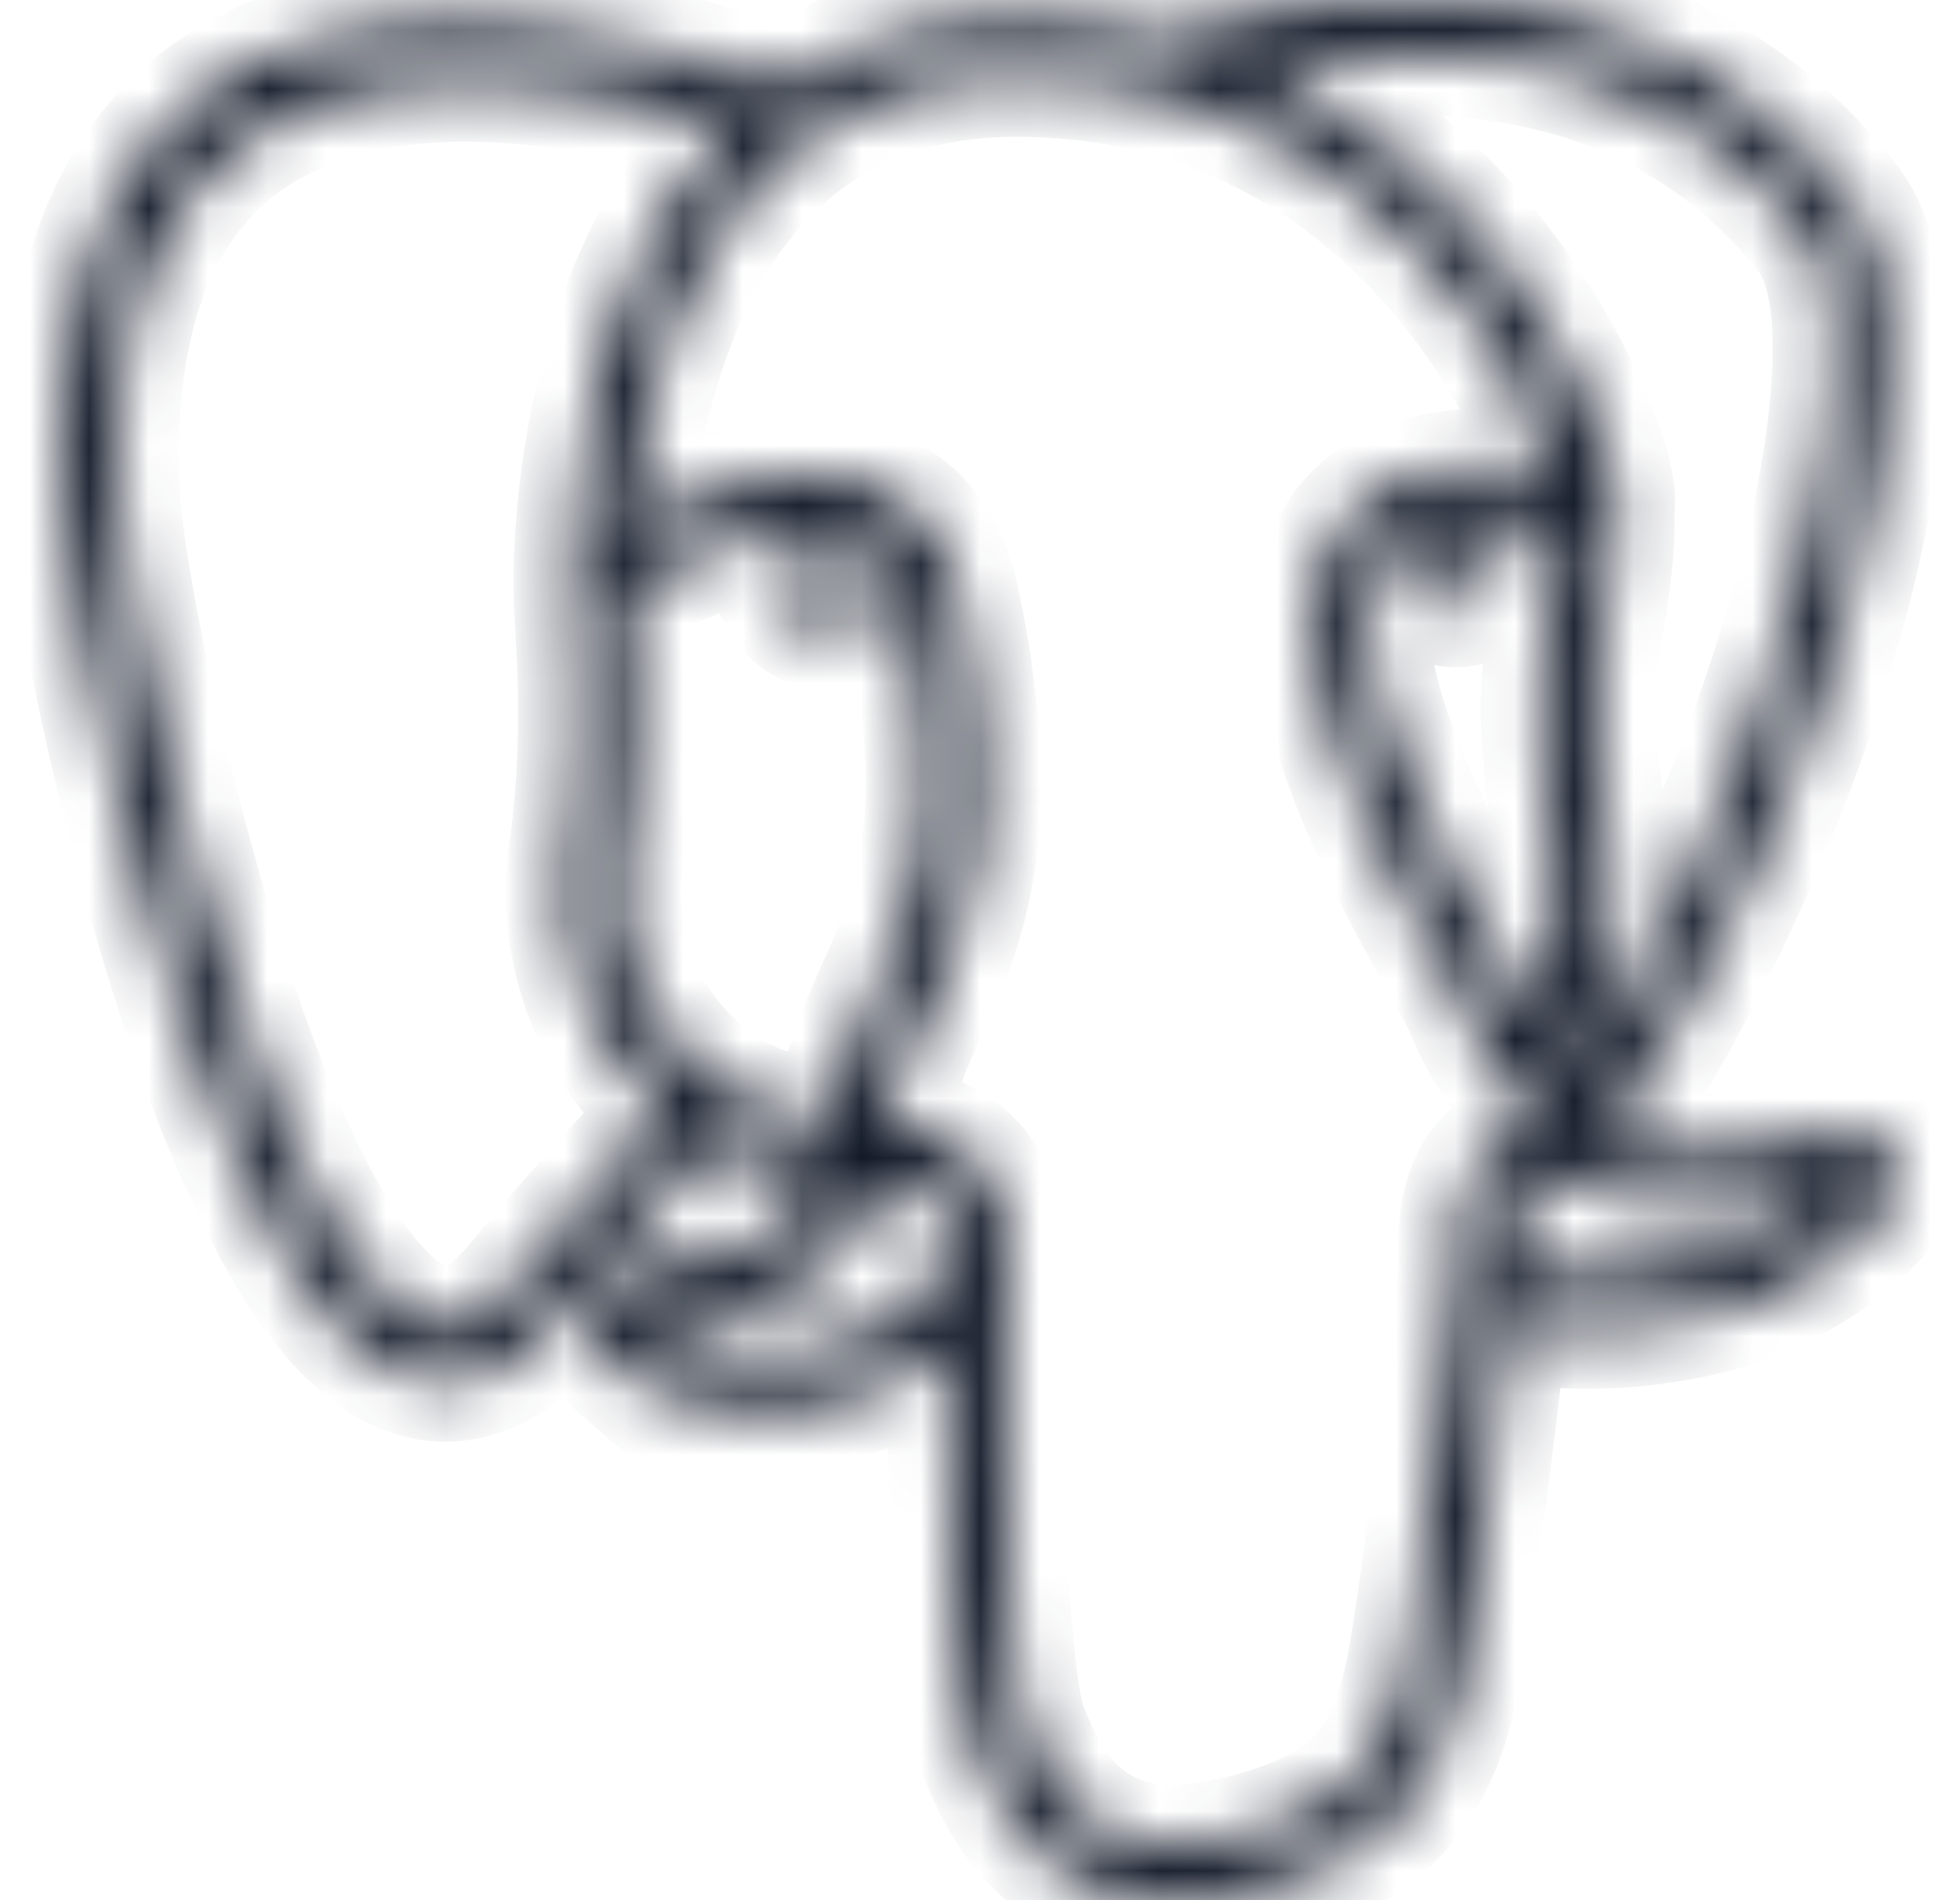 <svg xmlns="http://www.w3.org/2000/svg" width="33" height="32" fill="none" viewBox="0 0 33 32"><g clip-path="url(#a)"><mask id="b" fill="#fff"><path fill-rule="evenodd" d="M24.54 21.286c-.093-1.79.792-2.113 1.409-2.288-.066-.093-.153-.202-.251-.328-.317-.387-.716-.89-1.038-1.67-.049-.12-.197-.383-.387-.727-.814-1.458-2.42-4.336-2.103-6.308.224-1.403 1.294-2.332 3.965-2.053q-.01-.041-.027-.082a9 9 0 0 0-.623-1.365c-1.17-2.124-3.708-5.09-8.23-5.16-5.456-.093-6.45 5.335-6.63 7.618q.399-.247.83-.426a7 7 0 0 1 1.497-.426c.54-.082 1.086-.071 1.578.081.77.24 1.382.814 1.622 1.906.84 3.905.087 5.587-.503 6.903-.432.95-.252.545-.523 1.307-.1.278-.186.54-.246.78q.097-.025.196-.034c.355-.032.77.11 1.06.317.31.224.562.574.704.961.125.36.109.705.104 1.082a75 75 0 0 0 .038 4.893c.065 1.403.18 2.452.333 2.845.164.41.426 1.016.923 1.436.48.41 1.223.656 2.403.404 1.032-.224 1.73-.54 2.19-1.02.464-.476.72-1.153.884-2.092.115-.689.279-1.89.432-3.08.185-1.453.35-2.944.393-3.474m-12.817.858c1.796-.372 1.977-.595 2.556-1.333q.311-.395.666-.753a.33.33 0 0 1 .213-.099c.13-.01.316.06.431.143.153.109.284.294.36.502.071.213.1.475-.038.666-.671.934-1.496 1.327-2.266 1.458-.78.137-1.518 0-1.96-.109a2.1 2.1 0 0 1-.634-.273c.13-.066.35-.137.672-.202m-.52-3.419a5 5 0 0 1-.414-.399 4.87 4.87 0 0 1-1.245-2.828c-.04-.402-.031-.808.027-1.207.23-1.644.142-3.124.093-3.894-.011-.202-.022-.355-.016-.475-.006-.038-.131-4.98 2.68-7.744C9.79 1.342 1.582-.662 2.03 8.36c.066 1.316 1.109 6.695 2.693 10.447.496 1.18 1.048 2.19 1.632 2.84.486.54.983.803 1.464.628.262-.093.546-.312.847-.672a62 62 0 0 1 2.539-2.878M21.237 1.201c2.572 1.136 4.189 3.194 5.073 4.81q.41.726.688 1.508c.164.459.224.82.197.978 0 .016-.005.033-.005.049.022.671-.06 1.223-.153 1.802-.066.448-.137.912-.159 1.458-.016.519.05 1.065.12 1.633.175 1.447.36 2.987-.611 4.582a1 1 0 0 0 .049.06q.058.075.115.142c1.676-2.638 2.9-5.538 3.598-8.077.809-2.922.934-5.303.268-6.16a7.66 7.66 0 0 0-3.965-2.681C24.458.73 22.471.949 21.236 1.2M10.592 9.916c0 .142.011.284.017.426.049.792.142 2.327-.104 4.08a4 4 0 0 0-.022.988c.077.849.43 1.649 1.005 2.277.54.596 1.256 1 2.043 1.109.142.022.289.027.431.033.071-.29.171-.589.285-.902.157-.432.2-.607.54-1.354.535-1.19 1.217-2.708.436-6.318-.147-.7-.518-1.06-.972-1.202-.343-.109-.747-.109-1.163-.049-.436.066-.879.208-1.277.366-.69.284-1.213.524-1.219.546m2.802-.393a1.83 1.83 0 0 1 1.136.159c.18.103.278.24.262.387-.016.115-.131.279-.306.399a.92.92 0 0 1-.628.158h-.006a1.05 1.05 0 0 1-.59-.322c-.142-.153-.23-.318-.223-.46.008-.141.112-.26.355-.32m12.85-.655c-2.163-.268-2.998.322-3.146 1.245-.262 1.65 1.234 4.336 1.999 5.707.207.366.36.65.431.819.082.186.164.36.251.513.568-1.201.42-2.435.279-3.604-.071-.606-.142-1.196-.126-1.77.022-.595.099-1.092.17-1.567.07-.442.136-.868.142-1.343m.267 10.95c-.07.021-.153.043-.235.07-.327.093-.846.235-.791 1.36.043.044.185.087.398.126.333.07.776.082 1.245.06.82-.05 1.693-.224 2.25-.48.574-.268 1.055-.59 1.35-.875-1.231.23-3.1.581-4.217-.262M25.365 9.522c.016.098-.066.268-.202.41a.93.93 0 0 1-.56.3.83.83 0 0 1-.489-.104c-.194-.107-.336-.254-.339-.401-.002-.101.062-.202.22-.292a1.7 1.7 0 0 1 .523-.164c.208-.028.405-.022.552.016.169.039.278.12.295.235m1.714 9.623c.219.207.956.53 3.43.016.48-.098.819-.076 1.037.027.284.137.41.36.388.656-.01.18-.093.365-.23.557-.316.437-1.042.994-1.933 1.409-.66.305-1.67.513-2.594.568-.54.027-1.06.005-1.48-.077a4 4 0 0 1-.3-.076c-.076.693-.191 1.665-.317 2.649a81 81 0 0 1-.436 3.123c-.197 1.13-.525 1.96-1.131 2.589-.606.628-1.453 1.026-2.676 1.288-1.529.328-2.534-.032-3.211-.6-.666-.563-.983-1.311-1.185-1.814-.202-.496-.333-1.66-.404-3.15a72 72 0 0 1-.06-3.703 4.27 4.27 0 0 1-2.168 1.054c-.956.164-1.83.005-2.354-.126-.382-.098-.857-.311-1.136-.573a.94.94 0 0 1-.306-.54c-.032-.241.039-.476.262-.683.213-.203.607-.383 1.262-.52 1.452-.3 1.583-.463 1.998-.993q.16-.203.333-.393-.006-.033-.005-.066a4.242 4.242 0 0 1-1.873-.503 66 66 0 0 0-2.6 2.944c-.409.497-.835.803-1.26.956-.902.322-1.727-.055-2.48-.885-.655-.732-1.256-1.83-1.797-3.107-1.627-3.856-2.698-9.41-2.769-10.77C.527-2.78 11.444.83 13.181 1.473 14.213.77 15.546.332 17.27.36c.835.01 1.616.115 2.332.29.344-.093.83-.23.857-.24.066-.017.142-.033.24-.055 1.284-.3 3.632-.64 6.013.049a8.55 8.55 0 0 1 4.446 3.003c.852 1.092.78 3.79-.104 6.99-.76 2.753-2.113 5.92-3.976 8.75" clip-rule="evenodd"/></mask><path stroke="#111827" stroke-width="2" d="M24.54 21.286c-.093-1.79.792-2.113 1.409-2.288-.066-.093-.153-.202-.251-.328-.317-.387-.716-.89-1.038-1.67-.049-.12-.197-.383-.387-.727-.814-1.458-2.42-4.336-2.103-6.308.224-1.403 1.294-2.332 3.965-2.053q-.01-.041-.027-.082a9 9 0 0 0-.623-1.365c-1.17-2.124-3.708-5.09-8.23-5.16-5.456-.093-6.45 5.335-6.63 7.618q.399-.247.83-.426a7 7 0 0 1 1.497-.426c.54-.082 1.086-.071 1.578.081.77.24 1.382.814 1.622 1.906.84 3.905.087 5.587-.503 6.903-.432.95-.252.545-.523 1.307-.1.278-.186.54-.246.78q.097-.025.196-.034c.355-.032.77.11 1.06.317.31.224.562.574.704.961.125.36.109.705.104 1.082a75 75 0 0 0 .038 4.893c.065 1.403.18 2.452.333 2.845.164.41.426 1.016.923 1.436.48.41 1.223.656 2.403.404 1.032-.224 1.73-.54 2.19-1.02.464-.476.72-1.153.884-2.092.115-.689.279-1.89.432-3.08.185-1.453.35-2.944.393-3.474Zm-12.817.858c1.796-.372 1.977-.595 2.556-1.333q.311-.395.666-.753a.33.33 0 0 1 .213-.099c.13-.01.316.06.431.143.153.109.284.294.36.502.071.213.1.475-.038.666-.671.934-1.496 1.327-2.266 1.458-.78.137-1.518 0-1.96-.109a2.1 2.1 0 0 1-.634-.273c.13-.066.35-.137.672-.202Zm-.52-3.419a5 5 0 0 1-.414-.399 4.87 4.87 0 0 1-1.245-2.828c-.04-.402-.031-.808.027-1.207.23-1.644.142-3.124.093-3.894-.011-.202-.022-.355-.016-.475-.006-.038-.131-4.98 2.68-7.744C9.79 1.342 1.582-.662 2.03 8.36c.066 1.316 1.109 6.695 2.693 10.447.496 1.18 1.048 2.19 1.632 2.84.486.54.983.803 1.464.628.262-.093.546-.312.847-.672a62 62 0 0 1 2.539-2.878ZM21.237 1.201c2.572 1.136 4.189 3.194 5.073 4.81q.41.726.688 1.508c.164.459.224.82.197.978 0 .016-.005.033-.005.049.022.671-.06 1.223-.153 1.802-.066.448-.137.912-.159 1.458-.016.519.05 1.065.12 1.633.175 1.447.36 2.987-.611 4.582a1 1 0 0 0 .049.06q.058.075.115.142c1.676-2.638 2.9-5.538 3.598-8.077.809-2.922.934-5.303.268-6.16a7.66 7.66 0 0 0-3.965-2.681C24.458.73 22.471.949 21.236 1.2ZM10.592 9.916c0 .142.011.284.017.426.049.792.142 2.327-.104 4.08a4 4 0 0 0-.022.988c.077.849.43 1.649 1.005 2.277.54.596 1.256 1 2.043 1.109.142.022.289.027.431.033.071-.29.171-.589.285-.902.157-.432.2-.607.54-1.354.535-1.19 1.217-2.708.436-6.318-.147-.7-.518-1.06-.972-1.202-.343-.109-.747-.109-1.163-.049-.436.066-.879.208-1.277.366-.69.284-1.213.524-1.219.546Zm2.802-.393a1.83 1.83 0 0 1 1.136.159c.18.103.278.24.262.387-.016.115-.131.279-.306.399a.92.92 0 0 1-.628.158h-.006a1.05 1.05 0 0 1-.59-.322c-.142-.153-.23-.318-.223-.46.008-.141.112-.26.355-.32Zm12.85-.655c-2.163-.268-2.998.322-3.146 1.245-.262 1.65 1.234 4.336 1.999 5.707.207.366.36.65.431.819.082.186.164.36.251.513.568-1.201.42-2.435.279-3.604-.071-.606-.142-1.196-.126-1.77.022-.595.099-1.092.17-1.567.07-.442.136-.868.142-1.343Zm.267 10.95c-.07.021-.153.043-.235.07-.327.093-.846.235-.791 1.36.043.044.185.087.398.126.333.07.776.082 1.245.06.82-.05 1.693-.224 2.25-.48.574-.268 1.055-.59 1.35-.875-1.231.23-3.1.581-4.217-.262ZM25.365 9.522c.016.098-.066.268-.202.41a.93.93 0 0 1-.56.3.83.83 0 0 1-.489-.104c-.194-.107-.336-.254-.339-.401-.002-.101.062-.202.22-.292a1.7 1.7 0 0 1 .523-.164c.208-.028.405-.022.552.016.169.039.278.12.295.235Zm1.714 9.623c.219.207.956.53 3.43.016.48-.098.819-.076 1.037.027.284.137.41.36.388.656-.01.18-.093.365-.23.557-.316.437-1.042.994-1.933 1.409-.66.305-1.67.513-2.594.568-.54.027-1.06.005-1.48-.077a4 4 0 0 1-.3-.076c-.076.693-.191 1.665-.317 2.649a81 81 0 0 1-.436 3.123c-.197 1.13-.525 1.96-1.131 2.589-.606.628-1.453 1.026-2.676 1.288-1.529.328-2.534-.032-3.211-.6-.666-.563-.983-1.311-1.185-1.814-.202-.496-.333-1.66-.404-3.15a72 72 0 0 1-.06-3.703 4.27 4.27 0 0 1-2.168 1.054c-.956.164-1.83.005-2.354-.126-.382-.098-.857-.311-1.136-.573a.94.94 0 0 1-.306-.54c-.032-.241.039-.476.262-.683.213-.203.607-.383 1.262-.52 1.452-.3 1.583-.463 1.998-.993q.16-.203.333-.393-.006-.033-.005-.066a4.242 4.242 0 0 1-1.873-.503 66 66 0 0 0-2.6 2.944c-.409.497-.835.803-1.26.956-.902.322-1.727-.055-2.48-.885-.655-.732-1.256-1.83-1.797-3.107-1.627-3.856-2.698-9.41-2.769-10.77C.527-2.78 11.444.83 13.181 1.473 14.213.77 15.546.332 17.27.36c.835.01 1.616.115 2.332.29.344-.093.83-.23.857-.24.066-.017.142-.033.24-.055 1.284-.3 3.632-.64 6.013.049a8.55 8.55 0 0 1 4.446 3.003c.852 1.092.78 3.79-.104 6.99-.76 2.753-2.113 5.92-3.976 8.75Z" clip-rule="evenodd" mask="url(#b)"/></g><defs><clipPath id="a"><path fill="#fff" d="M.5 0h32v32H.5z"/></clipPath></defs></svg>